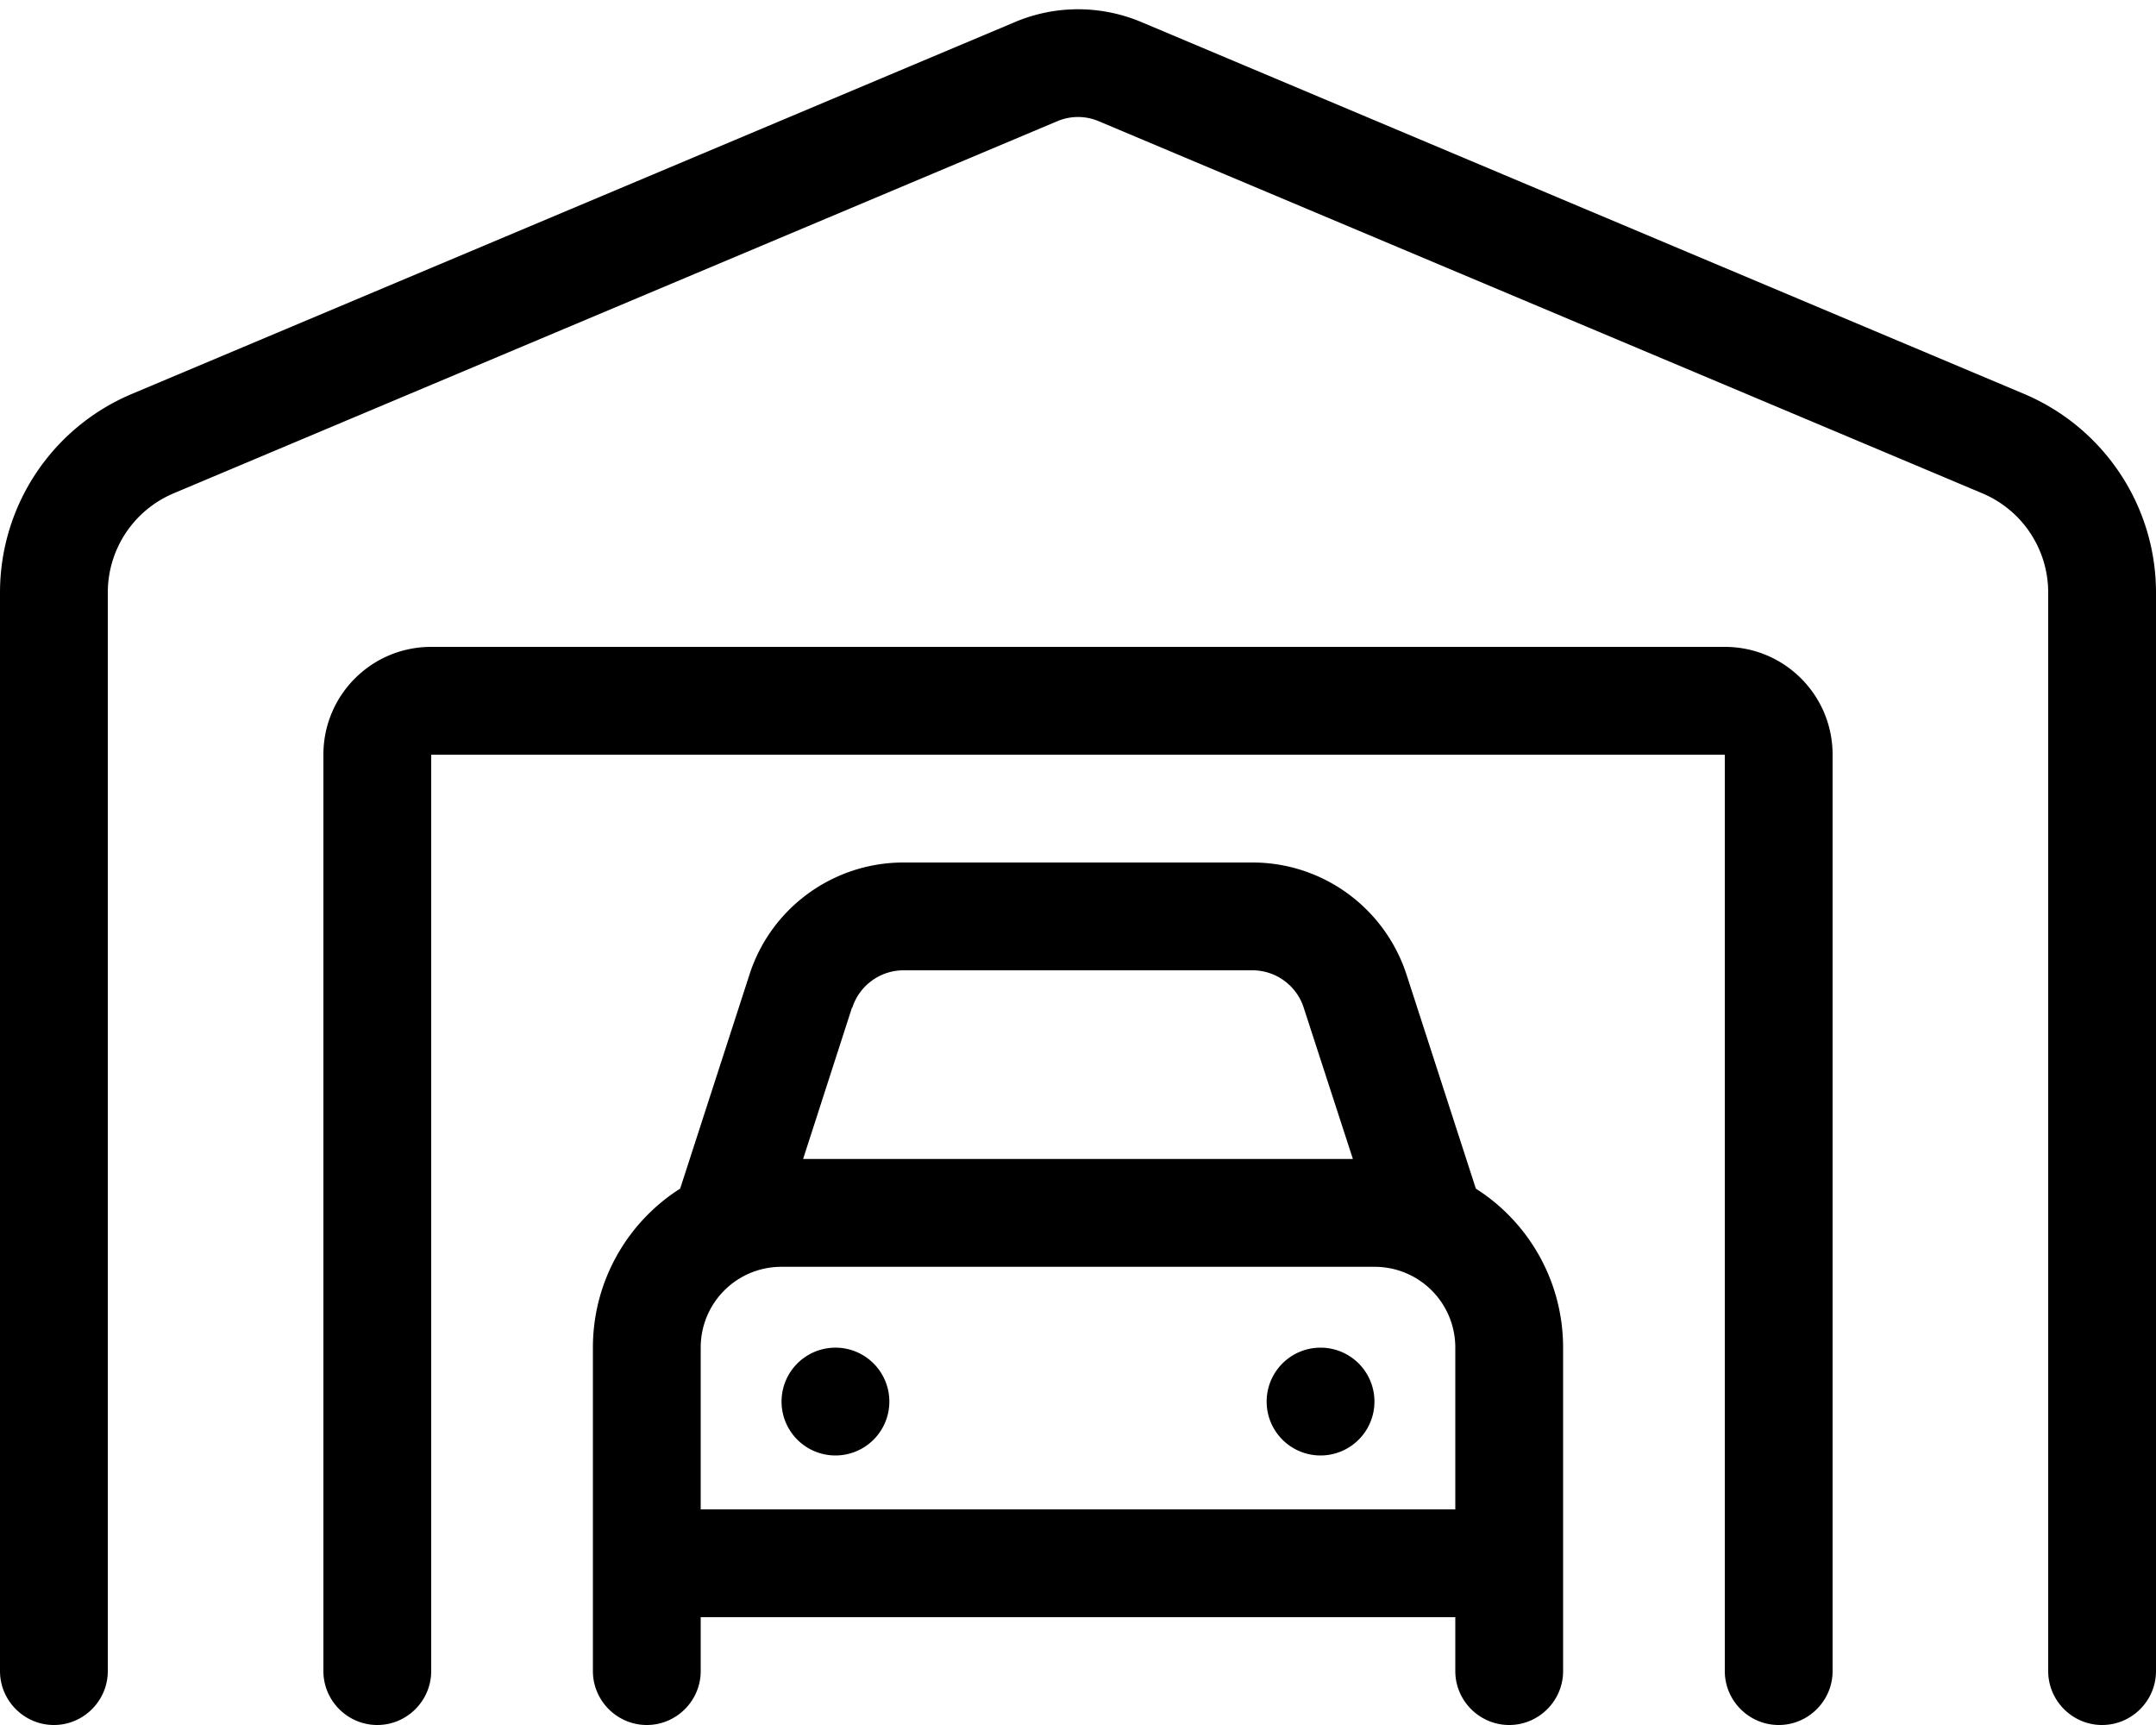 <svg fill="currentColor" xmlns="http://www.w3.org/2000/svg" viewBox="0 0 640 512"><!--! Font Awesome Pro 6.4.0 by @fontawesome - https://fontawesome.com License - https://fontawesome.com/license (Commercial License) Copyright 2023 Fonticons, Inc. --><path d="M326.2 36c-4-1.7-8.4-1.7-12.4 0L51.6 146.4C39.7 151.4 32 163 32 175.9V496c0 8.8-7.2 16-16 16s-16-7.2-16-16V175.9c0-25.8 15.4-49 39.2-59L301.4 6.5c11.9-5 25.3-5 37.3 0L600.8 116.9c23.7 10 39.2 33.2 39.2 59V496c0 8.8-7.2 16-16 16s-16-7.2-16-16V175.9c0-12.9-7.7-24.5-19.6-29.5L326.2 36zM96 224c0-17.7 14.3-32 32-32H512c17.7 0 32 14.3 32 32V496c0 8.8-7.2 16-16 16s-16-7.2-16-16V224H128V496c0 8.8-7.2 16-16 16s-16-7.2-16-16V224zm156.9 75.1L238.4 344H401.6l-14.6-44.9c-2.1-6.6-8.3-11.1-15.2-11.1H268.2c-6.9 0-13.1 4.5-15.2 11.1zm164.6-9.9l20.6 63.6c15.6 9.9 25.9 27.4 25.9 47.2v96c0 8.8-7.2 16-16 16s-16-7.2-16-16V480H208v16c0 8.8-7.2 16-16 16s-16-7.2-16-16V400c0-19.8 10.3-37.3 25.9-47.2l20.6-63.6c6.4-19.8 24.9-33.2 45.7-33.2H371.8c20.8 0 39.2 13.4 45.7 33.2zM208 448H432V400c0-13.3-10.7-24-24-24H232c-13.3 0-24 10.7-24 24v48zm24-32a16 16 0 1 1 32 0 16 16 0 1 1 -32 0zm160-16a16 16 0 1 1 0 32 16 16 0 1 1 0-32z"/></svg>